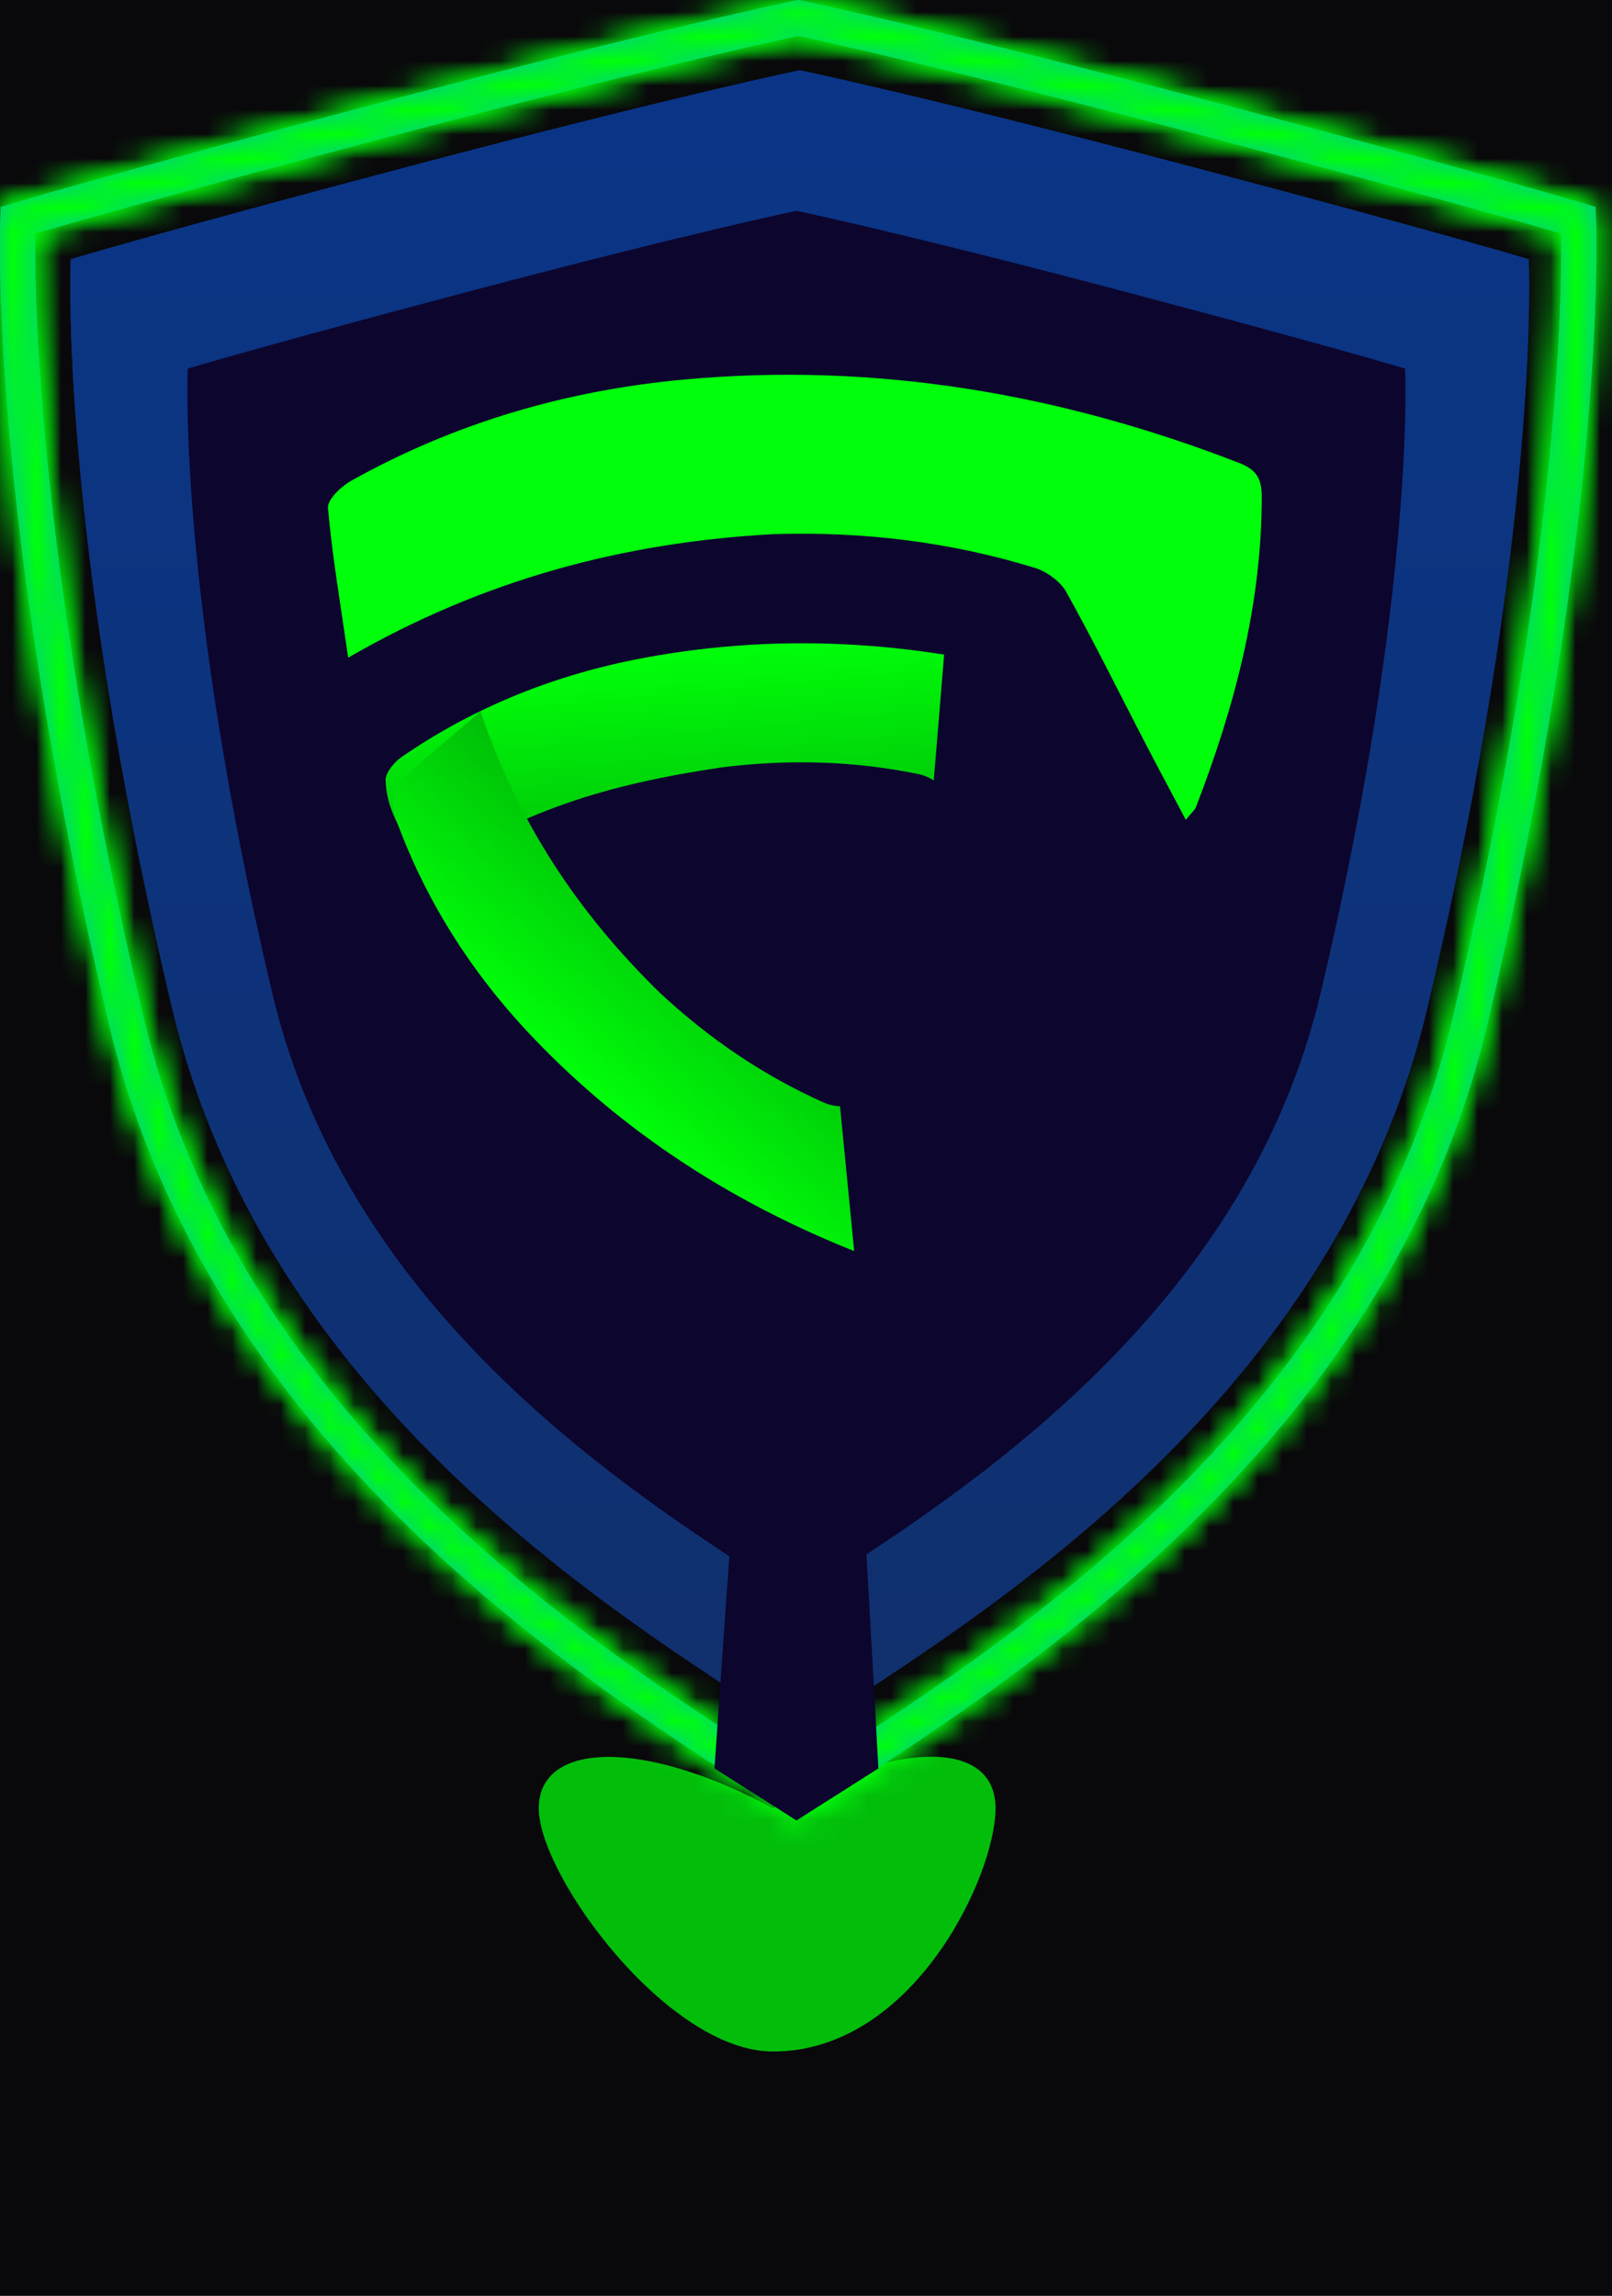 <svg width="66" height="94" viewBox="0 0 66 94" fill="none" xmlns="http://www.w3.org/2000/svg">
<rect width="66" height="94" fill="#3D3939"/>
<g clip-path="url(#clip0_0_1)">
<rect width="1440" height="5477" transform="translate(-55 -17)" fill="#09090B"/>
<mask id="path-1-inside-1_0_1" fill="white">
<path d="M32.682 74.468L32.075 74.082C23.85 68.86 8.54 59.14 4.47 41.959C-0.499 20.989 0.012 9.098 0.017 8.981L0.041 8.474L0.527 8.328C0.567 8.316 4.531 7.124 15.444 4.238C27.004 1.182 32.482 0.041 32.535 0.03L32.681 0L32.827 0.03C32.88 0.041 38.358 1.182 49.916 4.238C60.829 7.124 64.794 8.316 64.834 8.328L65.32 8.474L65.344 8.981C65.35 9.098 65.86 20.989 60.891 41.959C56.822 59.138 41.514 68.858 33.29 74.08L32.682 74.468ZM1.442 9.558C1.407 12.015 1.527 23.296 5.869 41.628C9.78 58.134 24.046 67.28 32.682 72.763C41.316 67.28 55.583 58.134 59.493 41.628C63.842 23.273 63.957 12.011 63.922 9.558C62.562 9.162 58.296 7.941 49.551 5.629C39.072 2.858 33.619 1.669 32.682 1.469C31.746 1.669 26.291 2.858 15.812 5.629C7.068 7.941 2.801 9.162 1.442 9.558Z"/>
</mask>
<path d="M32.682 74.468L32.075 74.082C23.85 68.86 8.54 59.14 4.47 41.959C-0.499 20.989 0.012 9.098 0.017 8.981L0.041 8.474L0.527 8.328C0.567 8.316 4.531 7.124 15.444 4.238C27.004 1.182 32.482 0.041 32.535 0.03L32.681 0L32.827 0.03C32.88 0.041 38.358 1.182 49.916 4.238C60.829 7.124 64.794 8.316 64.834 8.328L65.32 8.474L65.344 8.981C65.35 9.098 65.86 20.989 60.891 41.959C56.822 59.138 41.514 68.858 33.29 74.08L32.682 74.468ZM1.442 9.558C1.407 12.015 1.527 23.296 5.869 41.628C9.78 58.134 24.046 67.28 32.682 72.763C41.316 67.28 55.583 58.134 59.493 41.628C63.842 23.273 63.957 12.011 63.922 9.558C62.562 9.162 58.296 7.941 49.551 5.629C39.072 2.858 33.619 1.669 32.682 1.469C31.746 1.669 26.291 2.858 15.812 5.629C7.068 7.941 2.801 9.162 1.442 9.558Z" fill="#00C49D"/>
<path d="M32.682 74.468L21.37 92.279L32.701 99.475L44.02 92.262L32.682 74.468ZM32.075 74.082L43.386 56.271L43.384 56.27L32.075 74.082ZM4.47 41.959L25.001 37.095L25.001 37.094L4.47 41.959ZM0.017 8.981L-21.059 7.983L-21.062 8.05L-21.065 8.117L0.017 8.981ZM0.041 8.474L-6.055 -11.725L-20.33 -7.418L-21.035 7.477L0.041 8.474ZM0.527 8.328L-5.4 -11.922L-5.484 -11.898L-5.569 -11.872L0.527 8.328ZM15.444 4.238L10.051 -16.16L10.05 -16.16L15.444 4.238ZM32.535 0.03L28.318 -20.644L28.177 -20.615L28.037 -20.585L32.535 0.03ZM32.681 0L36.898 -20.674L32.681 -21.534L28.463 -20.674L32.681 0ZM32.827 0.03L37.248 -20.601L37.146 -20.623L37.044 -20.644L32.827 0.03ZM49.916 4.238L44.522 24.636L44.522 24.637L49.916 4.238ZM64.834 8.328L70.929 -11.872L70.845 -11.898L70.76 -11.922L64.834 8.328ZM65.32 8.474L86.396 7.477L85.691 -7.418L71.415 -11.725L65.32 8.474ZM65.344 8.981L44.268 9.978L44.269 9.998L44.27 10.017L65.344 8.981ZM60.891 41.959L40.36 37.094L40.359 37.096L60.891 41.959ZM33.29 74.08L21.98 56.268L21.965 56.277L21.951 56.286L33.29 74.08ZM1.442 9.558L-4.462 -10.699L-19.43 -6.336L-19.655 9.253L1.442 9.558ZM5.869 41.628L-14.662 46.492L-14.662 46.493L5.869 41.628ZM32.682 72.763L21.372 90.576L32.682 97.757L43.992 90.575L32.682 72.763ZM59.493 41.628L38.962 36.764L38.962 36.764L59.493 41.628ZM63.922 9.558L85.019 9.253L84.793 -6.336L69.826 -10.699L63.922 9.558ZM49.551 5.629L54.945 -14.77L54.944 -14.77L49.551 5.629ZM32.682 1.469L37.075 -19.168L32.68 -20.104L28.284 -19.167L32.682 1.469ZM15.812 5.629L10.419 -14.77L10.418 -14.77L15.812 5.629ZM43.993 56.657L43.386 56.271L20.763 91.893L21.37 92.279L43.993 56.657ZM43.384 56.27C39.206 53.617 35.055 50.919 31.444 47.398C27.943 43.984 25.836 40.62 25.001 37.095L-16.061 46.823C-9.751 73.461 13.475 87.266 20.765 91.895L43.384 56.27ZM25.001 37.094C22.761 27.641 21.804 20.436 21.397 15.804C21.193 13.486 21.127 11.81 21.107 10.814C21.097 10.316 21.099 9.989 21.101 9.836C21.102 9.759 21.103 9.726 21.103 9.737C21.102 9.743 21.102 9.759 21.101 9.785C21.1 9.817 21.099 9.85 21.099 9.845L-21.065 8.117C-21.064 8.096 -21.066 8.133 -21.067 8.161C-21.068 8.192 -21.069 8.228 -21.071 8.267C-21.073 8.347 -21.076 8.438 -21.079 8.543C-21.085 8.751 -21.091 9.006 -21.095 9.307C-21.102 9.909 -21.102 10.693 -21.083 11.654C-21.045 13.576 -20.929 16.205 -20.64 19.497C-20.062 26.081 -18.79 35.307 -16.061 46.824L25.001 37.094ZM21.093 9.978L21.117 9.472L-21.035 7.477L-21.059 7.983L21.093 9.978ZM6.137 28.674L6.623 28.527L-5.569 -11.872L-6.055 -11.725L6.137 28.674ZM6.454 28.578C6.49 28.567 7.372 28.301 9.592 27.68C11.842 27.051 15.464 26.058 20.838 24.637L10.05 -16.16C4.512 -14.695 0.694 -13.65 -1.776 -12.959C-3.011 -12.613 -3.912 -12.356 -4.524 -12.179C-5.085 -12.017 -5.559 -11.876 -5.4 -11.922L6.454 28.578ZM20.838 24.637C26.449 23.153 30.532 22.148 33.171 21.523C35.776 20.905 36.971 20.658 37.033 20.644L28.037 -20.585C28.047 -20.587 26.476 -20.259 23.439 -19.539C20.436 -18.827 16 -17.733 10.051 -16.16L20.838 24.637ZM36.752 20.703L36.898 20.674L28.463 -20.674L28.318 -20.644L36.752 20.703ZM28.464 20.674L28.61 20.703L37.044 -20.644L36.898 -20.674L28.464 20.674ZM28.406 20.661C28.471 20.675 28.712 20.724 29.308 20.857C29.915 20.992 30.872 21.21 32.191 21.523C34.83 22.148 38.912 23.153 44.522 24.636L55.311 -16.16C49.362 -17.733 44.927 -18.827 41.923 -19.539C40.421 -19.895 39.277 -20.155 38.481 -20.333C37.673 -20.512 37.209 -20.61 37.248 -20.601L28.406 20.661ZM44.522 24.637C49.897 26.058 53.518 27.051 55.769 27.68C57.989 28.301 58.871 28.567 58.907 28.578L70.76 -11.922C70.92 -11.876 70.445 -12.017 69.885 -12.179C69.272 -12.356 68.372 -12.613 67.136 -12.959C64.666 -13.65 60.849 -14.695 55.31 -16.16L44.522 24.637ZM58.738 28.527L59.224 28.674L71.415 -11.725L70.929 -11.872L58.738 28.527ZM44.244 9.472L44.268 9.978L86.42 7.983L86.396 7.477L44.244 9.472ZM44.27 10.017C44.184 8.27 44.844 18.168 40.36 37.094L81.422 46.824C86.875 23.81 86.515 9.926 86.418 7.944L44.27 10.017ZM40.359 37.096C39.525 40.62 37.419 43.983 33.918 47.397C30.308 50.917 26.157 53.616 21.98 56.268L44.6 91.892C51.89 87.263 75.113 73.458 81.422 46.823L40.359 37.096ZM21.951 56.286L21.343 56.674L44.02 92.262L44.628 91.874L21.951 56.286ZM-19.655 9.253C-19.714 13.318 -19.435 26.343 -14.662 46.492L26.401 36.765C22.488 20.249 22.527 10.712 22.539 9.863L-19.655 9.253ZM-14.662 46.493C-8.521 72.408 13.567 85.62 21.372 90.576L43.992 54.951C39.606 52.166 35.638 49.561 32.277 46.264C29.074 43.124 27.182 40.062 26.4 36.763L-14.662 46.493ZM43.992 90.575C51.794 85.621 73.885 72.408 80.025 46.492L38.962 36.764C38.181 40.062 36.289 43.123 33.087 46.264C29.725 49.561 25.757 52.166 21.371 54.952L43.992 90.575ZM80.025 46.492C84.804 26.319 85.078 13.313 85.019 9.253L42.824 9.863C42.837 10.71 42.88 20.227 38.962 36.764L80.025 46.492ZM69.826 -10.699C68.26 -11.155 63.818 -12.423 54.945 -14.77L44.157 26.027C52.773 28.305 56.865 29.479 58.017 29.815L69.826 -10.699ZM54.944 -14.77C44.163 -17.62 38.376 -18.891 37.075 -19.168L28.288 22.106C28.862 22.228 33.981 23.336 44.157 26.027L54.944 -14.77ZM28.284 -19.167C26.989 -18.891 21.202 -17.621 10.419 -14.77L21.205 26.027C31.381 23.337 36.502 22.228 37.08 22.105L28.284 -19.167ZM10.418 -14.77C1.545 -12.423 -2.897 -11.155 -4.462 -10.699L7.346 29.815C8.499 29.479 12.591 28.305 21.206 26.027L10.418 -14.77Z" fill="#00FF0A" mask="url(#path-1-inside-1_0_1)"/>
<path d="M32.742 2.877C32.742 2.877 37.767 3.917 48.675 6.8C58.978 9.525 62.589 10.615 62.589 10.615C62.589 10.615 63.121 21.514 58.447 41.239C54.674 57.164 40.602 65.979 32.742 70.971C24.882 65.979 10.811 57.164 7.038 41.239C2.364 21.514 2.895 10.615 2.895 10.615C2.895 10.615 6.506 9.525 16.809 6.8C27.717 3.917 32.742 2.877 32.742 2.877Z" fill="url(#paint0_linear_0_1)"/>
<path d="M32.609 8.632C32.609 8.632 36.804 9.499 45.912 11.907C54.514 14.182 57.529 15.092 57.529 15.092C57.529 15.092 57.973 24.192 54.07 40.662C50.921 53.958 39.171 61.318 32.609 65.486C26.046 61.318 14.297 53.958 11.147 40.662C7.244 24.192 7.688 15.092 7.688 15.092C7.688 15.092 10.703 14.182 19.305 11.907C28.413 9.499 32.609 8.632 32.609 8.632Z" fill="#0C052D"/>
<path d="M31.68 21.87C25.493 22.205 19.758 23.749 14.256 26.928C13.941 24.738 13.603 22.778 13.428 20.804C13.397 20.453 13.973 19.912 14.391 19.678C18.63 17.309 23.209 15.979 28.024 15.539C35.864 14.823 43.418 16.117 50.738 18.956C51.466 19.239 51.66 19.625 51.66 20.344C51.659 24.771 50.543 28.956 48.967 33.045C48.916 33.176 48.786 33.276 48.55 33.567C47.951 32.435 47.406 31.421 46.876 30.399C45.809 28.344 44.786 26.265 43.659 24.244C43.413 23.802 42.856 23.401 42.361 23.249C38.921 22.194 35.391 21.757 31.68 21.87Z" fill="#00FF0A"/>
<path d="M29.528 31.423C24.919 32.111 21.157 33.197 17.263 35.965C16.872 34.348 15.825 33.568 15.788 31.915C15.788 31.649 16.133 31.209 16.429 31.004C19.435 28.931 22.769 27.611 26.343 26.941C32.162 25.85 37.909 26.285 43.59 27.893C44.155 28.053 44.327 28.329 44.378 28.866C44.691 32.181 44.151 35.393 43.26 38.566C43.231 38.668 43.141 38.752 42.985 38.987C42.457 38.181 41.977 37.46 41.507 36.733C40.563 35.27 39.651 33.786 38.664 32.353C38.448 32.039 38.003 31.778 37.621 31.699C34.972 31.153 32.298 31.075 29.528 31.423Z" fill="url(#paint1_linear_0_1)"/>
<path d="M27.009 40.643C23.675 37.387 21.201 33.666 19.674 29.129C18.404 30.221 17.235 31.169 16.151 32.208C16.133 32.537 16.117 32.824 16.134 33.327C17.35 36.776 19.276 39.803 21.781 42.439C25.859 46.731 30.778 49.736 36.336 51.745C36.889 51.945 37.192 51.821 37.55 51.411C39.758 48.888 41.215 45.951 42.364 42.84C42.4 42.74 42.377 42.619 42.389 42.336C41.485 42.684 40.67 42.992 39.86 43.312C38.232 43.954 36.616 44.632 34.97 45.225C34.61 45.355 34.095 45.308 33.739 45.149C31.267 44.046 29.051 42.546 27.009 40.643Z" fill="url(#paint2_linear_0_1)"/>
<path d="M38.739 25.779L44.913 27.755L44.804 39.489L37.661 38.902L38.739 25.779Z" fill="#0C052D"/>
<rect x="33.929" y="40.545" width="12.353" height="13.168" transform="rotate(-5.58 33.929 40.545)" fill="#0C052D"/>
<g filter="url(#filter0_f_0_1)">
<path d="M40.76 74.04C40.76 76.79 37.404 84 31.649 84C27.334 84 22.059 76.791 22.059 74.04C22.059 71.29 26.374 71.184 31.649 74.041C36.924 71.164 40.76 71.29 40.76 74.04Z" fill="#01FE0C" fill-opacity="0.74"/>
</g>
<mask id="path-11-inside-2_0_1" fill="white">
<path d="M32.682 74.468L32.075 74.082C23.85 68.86 8.54 59.14 4.47 41.959C-0.499 20.989 0.012 9.098 0.017 8.981L0.041 8.474L0.527 8.328C0.567 8.316 4.531 7.124 15.444 4.238C27.004 1.182 32.482 0.041 32.535 0.03L32.681 0L32.827 0.03C32.88 0.041 38.358 1.182 49.916 4.238C60.829 7.124 64.794 8.316 64.834 8.328L65.32 8.474L65.344 8.981C65.35 9.098 65.86 20.989 60.891 41.959C56.822 59.138 41.514 68.858 33.29 74.08L32.682 74.468ZM1.442 9.558C1.407 12.015 1.527 23.296 5.869 41.628C9.78 58.134 24.046 67.28 32.682 72.763C41.316 67.28 55.583 58.134 59.493 41.628C63.842 23.273 63.957 12.011 63.922 9.558C62.562 9.162 58.296 7.941 49.551 5.629C39.072 2.858 33.619 1.669 32.682 1.469C31.746 1.669 26.291 2.858 15.812 5.629C7.068 7.941 2.801 9.162 1.442 9.558Z"/>
</mask>
<path d="M32.682 74.468L32.075 74.082C23.85 68.86 8.54 59.14 4.47 41.959C-0.499 20.989 0.012 9.098 0.017 8.981L0.041 8.474L0.527 8.328C0.567 8.316 4.531 7.124 15.444 4.238C27.004 1.182 32.482 0.041 32.535 0.03L32.681 0L32.827 0.03C32.88 0.041 38.358 1.182 49.916 4.238C60.829 7.124 64.794 8.316 64.834 8.328L65.32 8.474L65.344 8.981C65.35 9.098 65.86 20.989 60.891 41.959C56.822 59.138 41.514 68.858 33.29 74.08L32.682 74.468ZM1.442 9.558C1.407 12.015 1.527 23.296 5.869 41.628C9.78 58.134 24.046 67.28 32.682 72.763C41.316 67.28 55.583 58.134 59.493 41.628C63.842 23.273 63.957 12.011 63.922 9.558C62.562 9.162 58.296 7.941 49.551 5.629C39.072 2.858 33.619 1.669 32.682 1.469C31.746 1.669 26.291 2.858 15.812 5.629C7.068 7.941 2.801 9.162 1.442 9.558Z" fill="#00C49D"/>
<path d="M32.682 74.468L21.37 92.279L32.701 99.475L44.02 92.262L32.682 74.468ZM32.075 74.082L43.386 56.271L43.384 56.27L32.075 74.082ZM4.47 41.959L25.001 37.095L25.001 37.094L4.47 41.959ZM0.017 8.981L-21.059 7.983L-21.062 8.05L-21.065 8.117L0.017 8.981ZM0.041 8.474L-6.055 -11.725L-20.33 -7.418L-21.035 7.477L0.041 8.474ZM0.527 8.328L-5.4 -11.922L-5.484 -11.898L-5.569 -11.872L0.527 8.328ZM15.444 4.238L10.051 -16.16L10.05 -16.16L15.444 4.238ZM32.535 0.03L28.318 -20.644L28.177 -20.615L28.037 -20.585L32.535 0.03ZM32.681 0L36.898 -20.674L32.681 -21.534L28.463 -20.674L32.681 0ZM32.827 0.03L37.248 -20.601L37.146 -20.623L37.044 -20.644L32.827 0.03ZM49.916 4.238L44.522 24.636L44.522 24.637L49.916 4.238ZM64.834 8.328L70.929 -11.872L70.845 -11.898L70.76 -11.922L64.834 8.328ZM65.32 8.474L86.396 7.477L85.691 -7.418L71.415 -11.725L65.32 8.474ZM65.344 8.981L44.268 9.978L44.269 9.998L44.27 10.017L65.344 8.981ZM60.891 41.959L40.36 37.094L40.359 37.096L60.891 41.959ZM33.29 74.08L21.98 56.268L21.965 56.277L21.951 56.286L33.29 74.08ZM1.442 9.558L-4.462 -10.699L-19.43 -6.336L-19.655 9.253L1.442 9.558ZM5.869 41.628L-14.662 46.492L-14.662 46.493L5.869 41.628ZM32.682 72.763L21.372 90.576L32.682 97.757L43.992 90.575L32.682 72.763ZM59.493 41.628L38.962 36.764L38.962 36.764L59.493 41.628ZM63.922 9.558L85.019 9.253L84.793 -6.336L69.826 -10.699L63.922 9.558ZM49.551 5.629L54.945 -14.77L54.944 -14.77L49.551 5.629ZM32.682 1.469L37.075 -19.168L32.68 -20.104L28.284 -19.167L32.682 1.469ZM15.812 5.629L10.419 -14.77L10.418 -14.77L15.812 5.629ZM43.993 56.657L43.386 56.271L20.763 91.893L21.37 92.279L43.993 56.657ZM43.384 56.27C39.206 53.617 35.055 50.919 31.444 47.398C27.943 43.984 25.836 40.62 25.001 37.095L-16.061 46.823C-9.751 73.461 13.475 87.266 20.765 91.895L43.384 56.27ZM25.001 37.094C22.761 27.641 21.804 20.436 21.397 15.804C21.193 13.486 21.127 11.81 21.107 10.814C21.097 10.316 21.099 9.989 21.101 9.836C21.102 9.759 21.103 9.726 21.103 9.737C21.102 9.743 21.102 9.759 21.101 9.785C21.1 9.817 21.099 9.85 21.099 9.845L-21.065 8.117C-21.064 8.096 -21.066 8.133 -21.067 8.161C-21.068 8.192 -21.069 8.228 -21.071 8.267C-21.073 8.347 -21.076 8.438 -21.079 8.543C-21.085 8.751 -21.091 9.006 -21.095 9.307C-21.102 9.909 -21.102 10.693 -21.083 11.654C-21.045 13.576 -20.929 16.205 -20.64 19.497C-20.062 26.081 -18.79 35.307 -16.061 46.824L25.001 37.094ZM21.093 9.978L21.117 9.472L-21.035 7.477L-21.059 7.983L21.093 9.978ZM6.137 28.674L6.623 28.527L-5.569 -11.872L-6.055 -11.725L6.137 28.674ZM6.454 28.578C6.49 28.567 7.372 28.301 9.592 27.68C11.842 27.051 15.464 26.058 20.838 24.637L10.05 -16.16C4.512 -14.695 0.694 -13.65 -1.776 -12.959C-3.011 -12.613 -3.912 -12.356 -4.524 -12.179C-5.085 -12.017 -5.559 -11.876 -5.4 -11.922L6.454 28.578ZM20.838 24.637C26.449 23.153 30.532 22.148 33.171 21.523C35.776 20.905 36.971 20.658 37.033 20.644L28.037 -20.585C28.047 -20.587 26.476 -20.259 23.439 -19.539C20.436 -18.827 16 -17.733 10.051 -16.16L20.838 24.637ZM36.752 20.703L36.898 20.674L28.463 -20.674L28.318 -20.644L36.752 20.703ZM28.464 20.674L28.61 20.703L37.044 -20.644L36.898 -20.674L28.464 20.674ZM28.406 20.661C28.471 20.675 28.712 20.724 29.308 20.857C29.915 20.992 30.872 21.21 32.191 21.523C34.83 22.148 38.912 23.153 44.522 24.636L55.311 -16.16C49.362 -17.733 44.927 -18.827 41.923 -19.539C40.421 -19.895 39.277 -20.155 38.481 -20.333C37.673 -20.512 37.209 -20.61 37.248 -20.601L28.406 20.661ZM44.522 24.637C49.897 26.058 53.518 27.051 55.769 27.68C57.989 28.301 58.871 28.567 58.907 28.578L70.76 -11.922C70.92 -11.876 70.445 -12.017 69.885 -12.179C69.272 -12.356 68.372 -12.613 67.136 -12.959C64.666 -13.65 60.849 -14.695 55.31 -16.16L44.522 24.637ZM58.738 28.527L59.224 28.674L71.415 -11.725L70.929 -11.872L58.738 28.527ZM44.244 9.472L44.268 9.978L86.42 7.983L86.396 7.477L44.244 9.472ZM44.27 10.017C44.184 8.27 44.844 18.168 40.36 37.094L81.422 46.824C86.875 23.81 86.515 9.926 86.418 7.944L44.27 10.017ZM40.359 37.096C39.525 40.62 37.419 43.983 33.918 47.397C30.308 50.917 26.157 53.616 21.98 56.268L44.6 91.892C51.89 87.263 75.113 73.458 81.422 46.823L40.359 37.096ZM21.951 56.286L21.343 56.674L44.02 92.262L44.628 91.874L21.951 56.286ZM-19.655 9.253C-19.714 13.318 -19.435 26.343 -14.662 46.492L26.401 36.765C22.488 20.249 22.527 10.712 22.539 9.863L-19.655 9.253ZM-14.662 46.493C-8.521 72.408 13.567 85.62 21.372 90.576L43.992 54.951C39.606 52.166 35.638 49.561 32.277 46.264C29.074 43.124 27.182 40.062 26.4 36.763L-14.662 46.493ZM43.992 90.575C51.794 85.621 73.885 72.408 80.025 46.492L38.962 36.764C38.181 40.062 36.289 43.123 33.087 46.264C29.725 49.561 25.757 52.166 21.371 54.952L43.992 90.575ZM80.025 46.492C84.804 26.319 85.078 13.313 85.019 9.253L42.824 9.863C42.837 10.71 42.88 20.227 38.962 36.764L80.025 46.492ZM69.826 -10.699C68.26 -11.155 63.818 -12.423 54.945 -14.77L44.157 26.027C52.773 28.305 56.865 29.479 58.017 29.815L69.826 -10.699ZM54.944 -14.77C44.163 -17.62 38.376 -18.891 37.075 -19.168L28.288 22.106C28.862 22.228 33.981 23.336 44.157 26.027L54.944 -14.77ZM28.284 -19.167C26.989 -18.891 21.202 -17.621 10.419 -14.77L21.205 26.027C31.381 23.337 36.502 22.228 37.08 22.105L28.284 -19.167ZM10.418 -14.77C1.545 -12.423 -2.897 -11.155 -4.462 -10.699L7.346 29.815C8.499 29.479 12.591 28.305 21.206 26.027L10.418 -14.77Z" fill="#00FF0A" mask="url(#path-11-inside-2_0_1)"/>
<path d="M32.742 2.877C32.742 2.877 37.767 3.917 48.675 6.8C58.978 9.525 62.589 10.615 62.589 10.615C62.589 10.615 63.121 21.514 58.447 41.239C54.674 57.164 40.602 65.979 32.742 70.971C24.882 65.979 10.811 57.164 7.038 41.239C2.364 21.514 2.895 10.615 2.895 10.615C2.895 10.615 6.506 9.525 16.809 6.8C27.717 3.917 32.742 2.877 32.742 2.877Z" fill="url(#paint3_linear_0_1)"/>
<path d="M32.609 8.632C32.609 8.632 36.804 9.499 45.912 11.907C54.514 14.182 57.529 15.092 57.529 15.092C57.529 15.092 57.973 24.192 54.07 40.662C50.921 53.958 39.171 61.318 32.609 65.486C26.046 61.318 14.297 53.958 11.147 40.662C7.244 24.192 7.688 15.092 7.688 15.092C7.688 15.092 10.703 14.182 19.305 11.907C28.413 9.499 32.609 8.632 32.609 8.632Z" fill="#0C052D"/>
<path d="M31.68 21.87C25.493 22.205 19.758 23.749 14.256 26.928C13.941 24.738 13.603 22.778 13.428 20.804C13.397 20.453 13.973 19.912 14.391 19.678C18.63 17.309 23.209 15.979 28.024 15.539C35.864 14.823 43.418 16.117 50.738 18.956C51.466 19.239 51.66 19.625 51.66 20.344C51.659 24.771 50.543 28.956 48.967 33.045C48.916 33.176 48.786 33.276 48.55 33.567C47.951 32.435 47.406 31.421 46.876 30.399C45.809 28.344 44.786 26.265 43.659 24.244C43.413 23.802 42.856 23.401 42.361 23.249C38.921 22.194 35.391 21.757 31.68 21.87Z" fill="#00FF0A"/>
<path d="M29.528 31.423C24.919 32.111 21.157 33.197 17.263 35.965C16.872 34.348 15.825 33.568 15.788 31.915C15.788 31.649 16.133 31.209 16.429 31.004C19.435 28.931 22.769 27.611 26.343 26.941C32.162 25.85 37.909 26.285 43.59 27.893C44.155 28.053 44.327 28.329 44.378 28.866C44.691 32.181 44.151 35.393 43.26 38.566C43.231 38.668 43.141 38.752 42.985 38.987C42.457 38.181 41.977 37.46 41.507 36.733C40.563 35.27 39.651 33.786 38.664 32.353C38.448 32.039 38.003 31.778 37.621 31.699C34.972 31.153 32.298 31.075 29.528 31.423Z" fill="url(#paint4_linear_0_1)"/>
<path d="M27.009 40.643C23.675 37.387 21.201 33.666 19.674 29.129C18.404 30.221 17.235 31.169 16.151 32.208C16.133 32.537 16.117 32.824 16.134 33.327C17.35 36.776 19.276 39.803 21.781 42.439C25.859 46.731 30.778 49.736 36.336 51.745C36.889 51.945 37.192 51.821 37.55 51.411C39.758 48.888 41.215 45.951 42.364 42.84C42.4 42.74 42.377 42.619 42.389 42.336C41.485 42.684 40.67 42.992 39.86 43.312C38.232 43.954 36.616 44.632 34.97 45.225C34.61 45.355 34.095 45.308 33.739 45.149C31.267 44.046 29.051 42.546 27.009 40.643Z" fill="url(#paint5_linear_0_1)"/>
<path d="M38.739 25.779L44.913 27.755L44.804 39.489L37.661 38.902L38.739 25.779Z" fill="#0C052D"/>
<rect x="33.929" y="40.545" width="12.353" height="13.168" transform="rotate(-5.58 33.929 40.545)" fill="#0C052D"/>
<path d="M30.211 58.714H35.2L35.965 72.409L32.609 74.539L29.252 72.409L30.211 58.714Z" fill="#0C052D"/>
</g>
<defs>
<filter id="filter0_f_0_1" x="12.219" y="62.091" width="38.38" height="31.748" filterUnits="userSpaceOnUse" color-interpolation-filters="sRGB">
<feFlood flood-opacity="0" result="BackgroundImageFix"/>
<feBlend mode="normal" in="SourceGraphic" in2="BackgroundImageFix" result="shape"/>
<feGaussianBlur stdDeviation="4.92" result="effect1_foregroundBlur_0_1"/>
</filter>
<linearGradient id="paint0_linear_0_1" x1="32.742" y1="2.877" x2="32.742" y2="70.971" gradientUnits="userSpaceOnUse">
<stop stop-color="#0A3587"/>
<stop offset="1" stop-color="#10306D"/>
</linearGradient>
<linearGradient id="paint1_linear_0_1" x1="29.708" y1="26.477" x2="30.997" y2="40.119" gradientUnits="userSpaceOnUse">
<stop stop-color="#00FF0A"/>
<stop offset="1" stop-color="#009906"/>
</linearGradient>
<linearGradient id="paint2_linear_0_1" x1="24.241" y1="44.789" x2="33.333" y2="34.406" gradientUnits="userSpaceOnUse">
<stop stop-color="#00FF0A"/>
<stop offset="1" stop-color="#009906"/>
</linearGradient>
<linearGradient id="paint3_linear_0_1" x1="32.742" y1="2.877" x2="32.742" y2="70.971" gradientUnits="userSpaceOnUse">
<stop stop-color="#0A3587"/>
<stop offset="1" stop-color="#10306D"/>
</linearGradient>
<linearGradient id="paint4_linear_0_1" x1="29.708" y1="26.477" x2="30.997" y2="40.119" gradientUnits="userSpaceOnUse">
<stop stop-color="#00FF0A"/>
<stop offset="1" stop-color="#009906"/>
</linearGradient>
<linearGradient id="paint5_linear_0_1" x1="24.241" y1="44.789" x2="33.333" y2="34.406" gradientUnits="userSpaceOnUse">
<stop stop-color="#00FF0A"/>
<stop offset="1" stop-color="#009906"/>
</linearGradient>
<clipPath id="clip0_0_1">
<rect width="1440" height="5477" fill="white" transform="translate(-55 -17)"/>
</clipPath>
</defs>
</svg>
